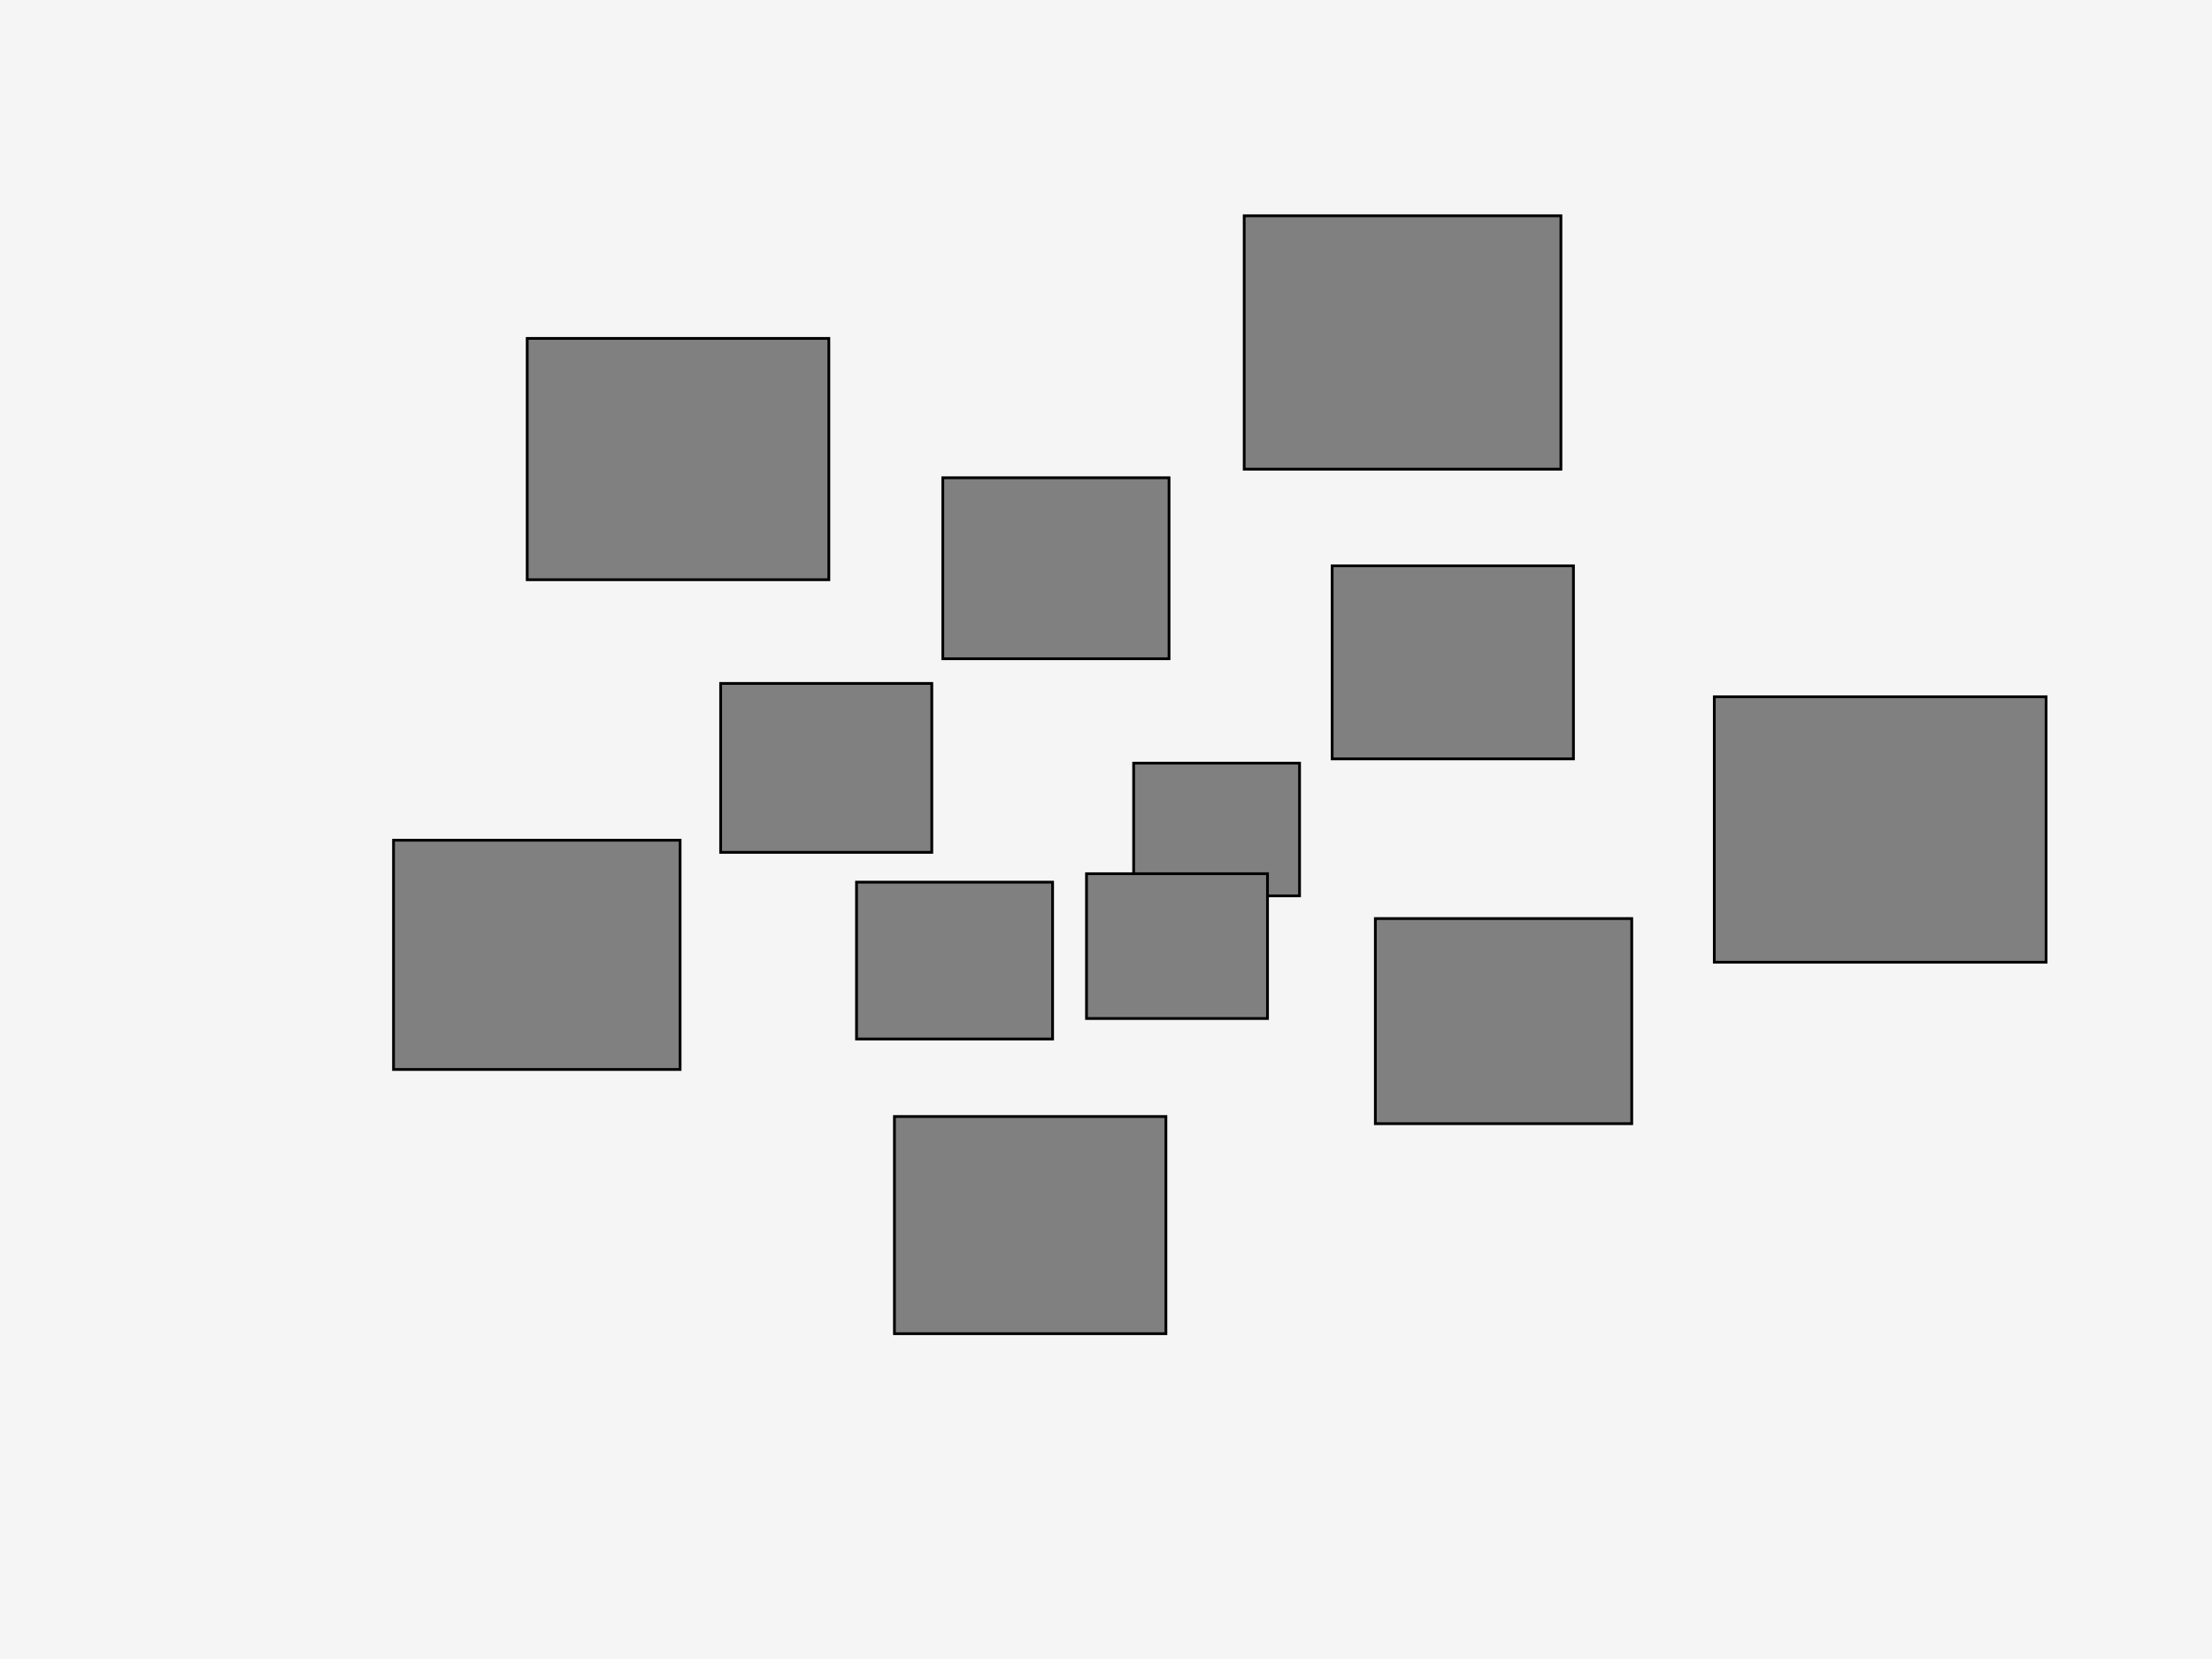 <?xml version="1.0" encoding="UTF-8" standalone="no"?>
<svg width="800" height="600" viewBox="0 0 800 600"
    xmlns="http://www.w3.org/2000/svg" xmlns:xlink="http://www.w3.org/1999/xlink">
    <title>SVG illustration of purple pyramids spiraling around a bronze cone</title>
    <desc>Generated from prompt: purple pyramids spiraling around a bronze cone</desc>
    
    <!-- Definitions for patterns, gradients, etc. -->
    <defs>
    </defs>
    
    <!-- Background -->
    <rect width="100%" height="100%" fill="#F5F5F5" />

    <!-- purple pyramids spiraling around a bronze cone_element -->
    <rect x="410" y="276.0" width="60.0" height="48.0" fill="#808080" stroke="#000000" stroke-width="1" />

    <!-- purple pyramids spiraling around a bronze cone_element -->
    <rect x="392.953" y="315.992" width="65.455" height="52.364" fill="#808080" stroke="#000000" stroke-width="1" />

    <!-- purple pyramids spiraling around a bronze cone_element -->
    <rect x="309.775" y="319.042" width="70.909" height="56.727" fill="#808080" stroke="#000000" stroke-width="1" />

    <!-- purple pyramids spiraling around a bronze cone_element -->
    <rect x="260.635" y="247.172" width="76.364" height="61.091" fill="#808080" stroke="#000000" stroke-width="1" />

    <!-- purple pyramids spiraling around a bronze cone_element -->
    <rect x="340.978" y="172.79" width="81.818" height="65.455" fill="#808080" stroke="#000000" stroke-width="1" />

    <!-- purple pyramids spiraling around a bronze cone_element -->
    <rect x="481.787" y="204.637" width="87.273" height="69.818" fill="#808080" stroke="#000000" stroke-width="1" />

    <!-- purple pyramids spiraling around a bronze cone_element -->
    <rect x="497.414" y="332.209" width="92.727" height="74.182" fill="#808080" stroke="#000000" stroke-width="1" />

    <!-- purple pyramids spiraling around a bronze cone_element -->
    <rect x="323.481" y="403.801" width="98.182" height="78.545" fill="#808080" stroke="#000000" stroke-width="1" />

    <!-- purple pyramids spiraling around a bronze cone_element -->
    <rect x="142.327" y="303.879" width="103.636" height="82.909" fill="#808080" stroke="#000000" stroke-width="1" />

    <!-- purple pyramids spiraling around a bronze cone_element -->
    <rect x="190.669" y="122.39" width="109.091" height="87.273" fill="#808080" stroke="#000000" stroke-width="1" />

    <!-- purple pyramids spiraling around a bronze cone_element -->
    <rect x="449.98" y="78.044" width="114.545" height="91.636" fill="#808080" stroke="#000000" stroke-width="1" />

    <!-- purple pyramids spiraling around a bronze cone_element -->
    <rect x="620.0" y="252" width="120.0" height="96.0" fill="#808080" stroke="#000000" stroke-width="1" />
</svg>